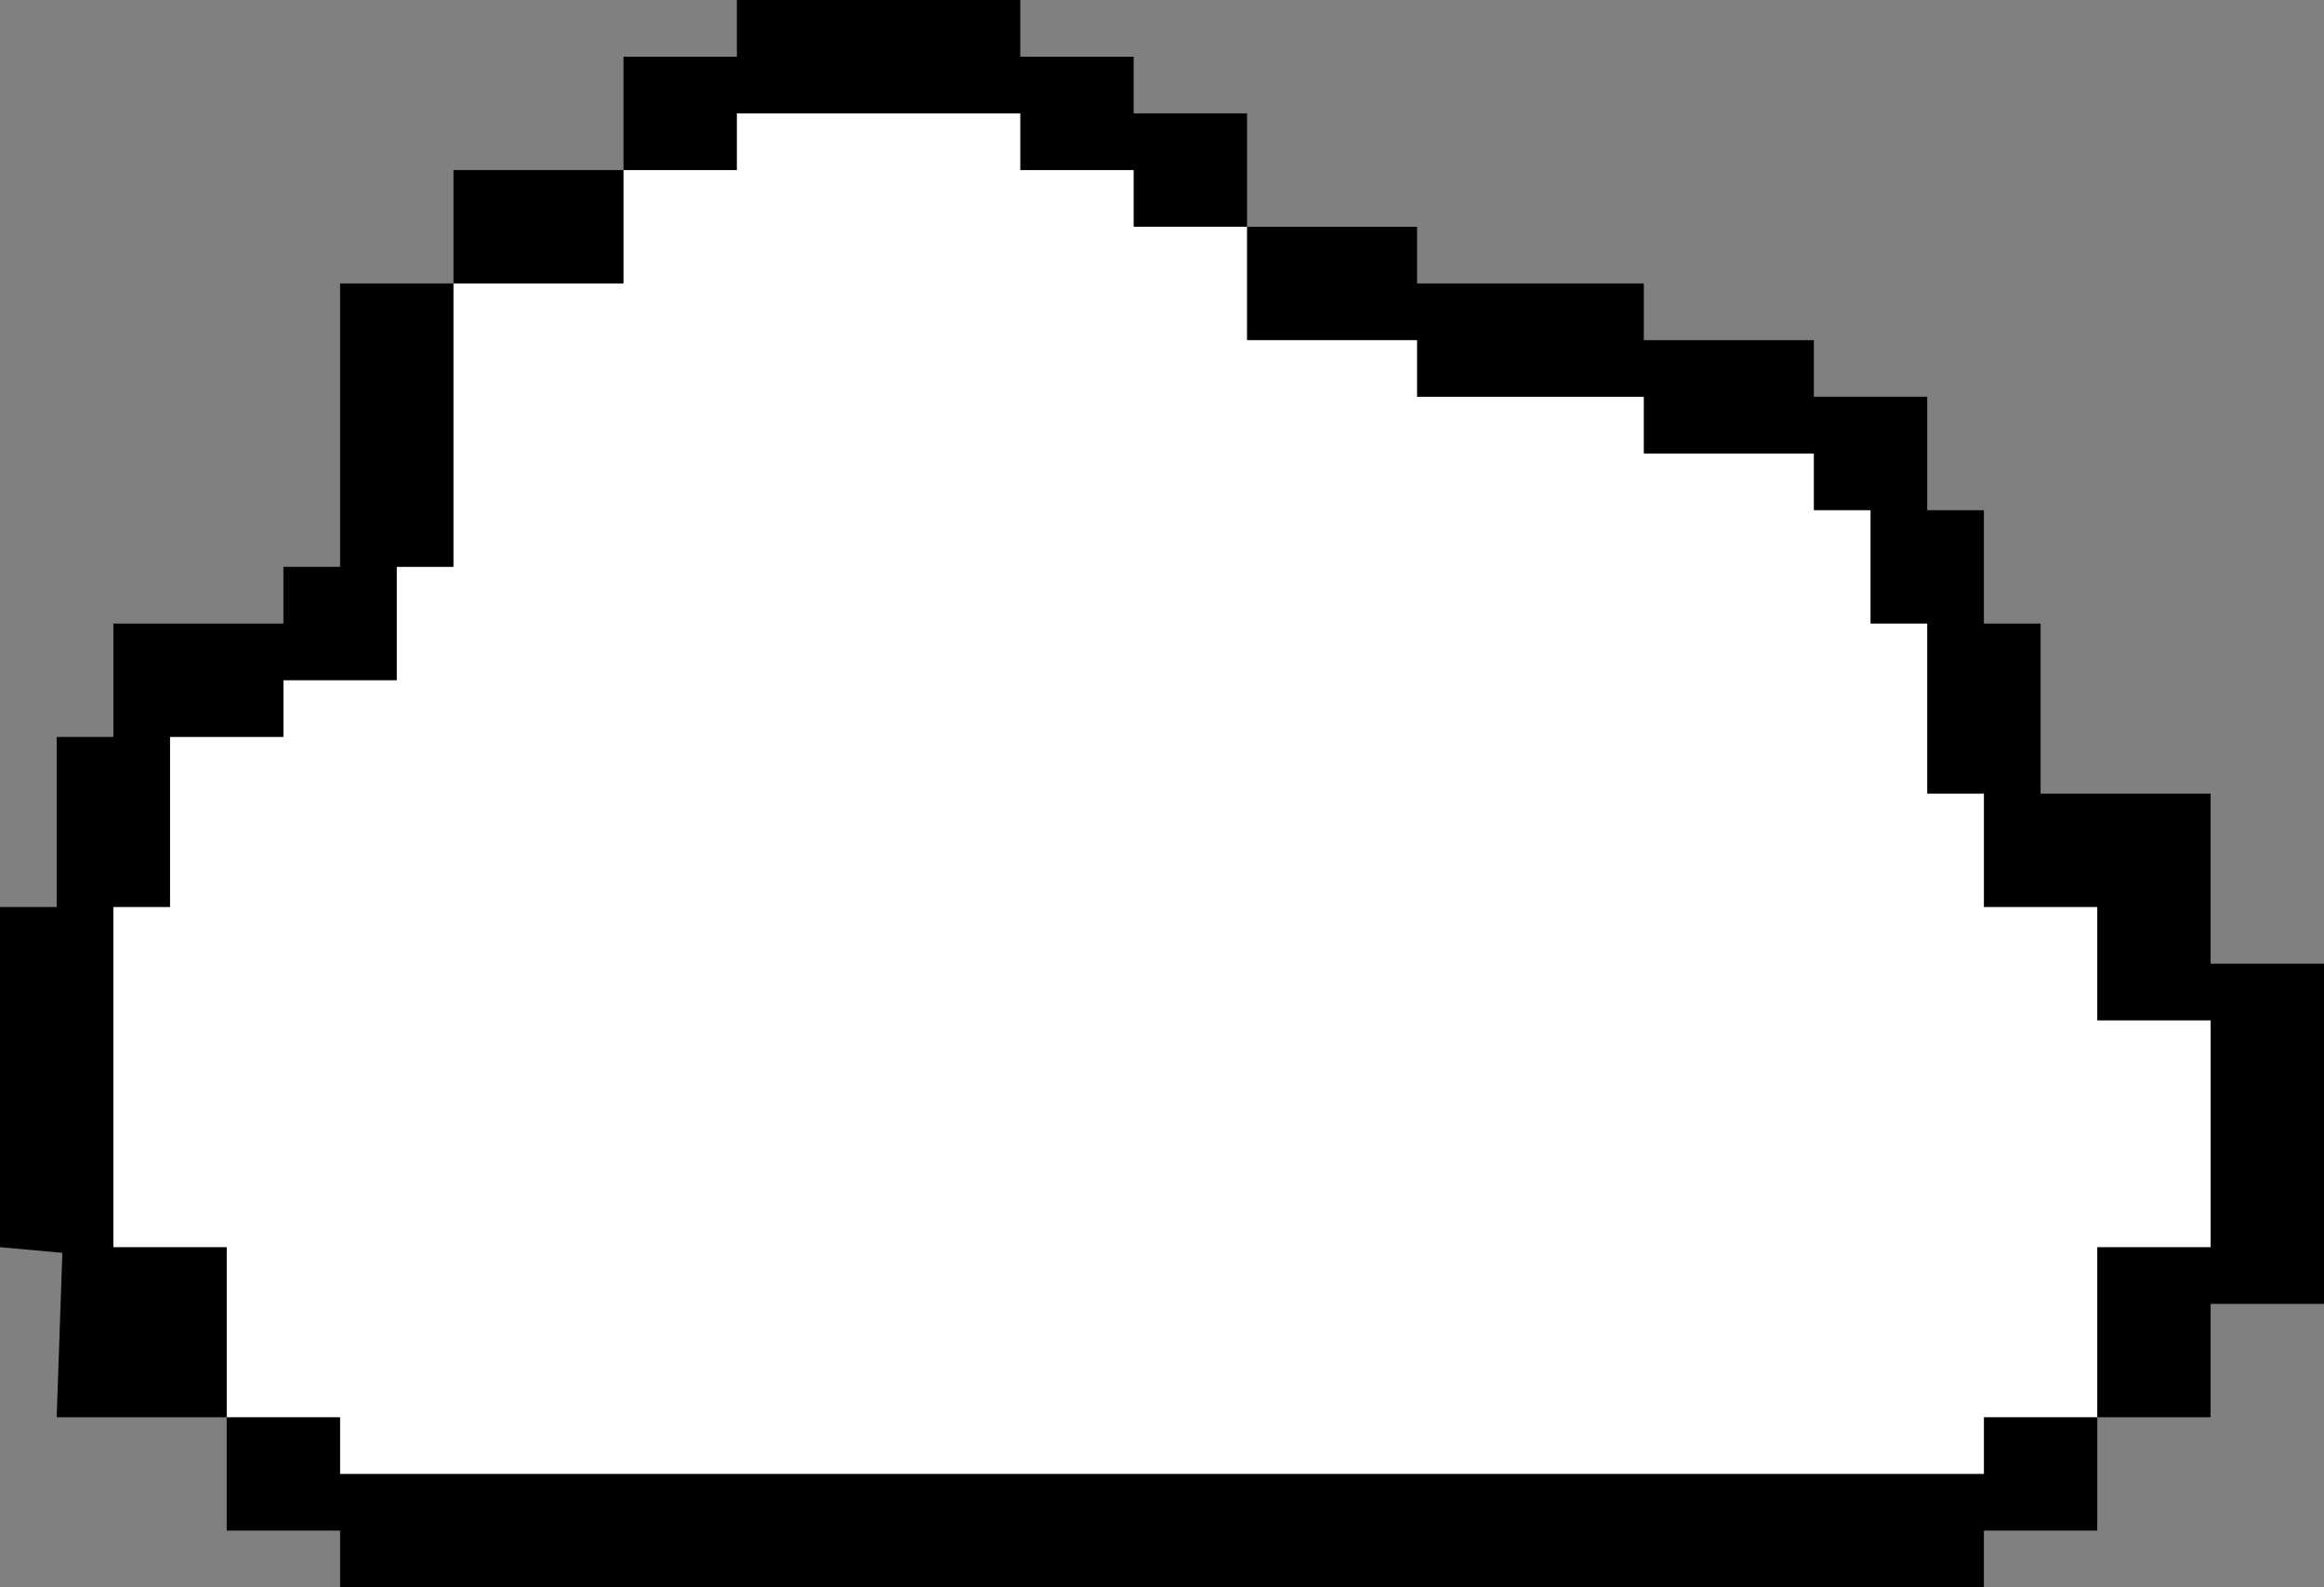 <svg class="wb_symbol_cloud_disk" xmlns="http://www.w3.org/2000/svg"
	 width="41" height="28" viewBox="0 0 41 28">
<rect x="0" y="0" width="41" height="28" fill="#808080" stroke="none"/>
<polygon class="svg__secondary" points="1.1,22.1 1,25 4,25 4,27 6,27 6,28 35,28 35,27 37,27 37,25 39,25 39,23 41,23 41,17 39,17 39,14 36,14 36,11
	35,11 35,9 34,9 34,7 32,7 32,6 29,6 29,5 25,5 25,4 22,4 22,2 20,2 20,1 18,1 18,0 13,0 13,1 11,1 11,3 8,3 8,5 6,5 6,10 5,10
	5,11 2,11 2,13 1,13 1,16 0,16 0,22 "/>
<polygon class="svg__primary" fill="#FFFFFF" points="3,13 3,16 2,16 2,22 4,22 4,25 6,25 6,26 35,26 35,25 37,25 37,22 39,22 39,18 37,18 37,16 35,16
	35,14 34,14 34,11 33,11 33,9 32,9 32,8 29,8 29,7 25,7 25,6 22,6 22,4 20,4 20,3 18,3 18,2 13,2 13,3 11,3 11,5 8,5 8,10 7,10
	7,12 5,12 5,13 "/>
</svg>

